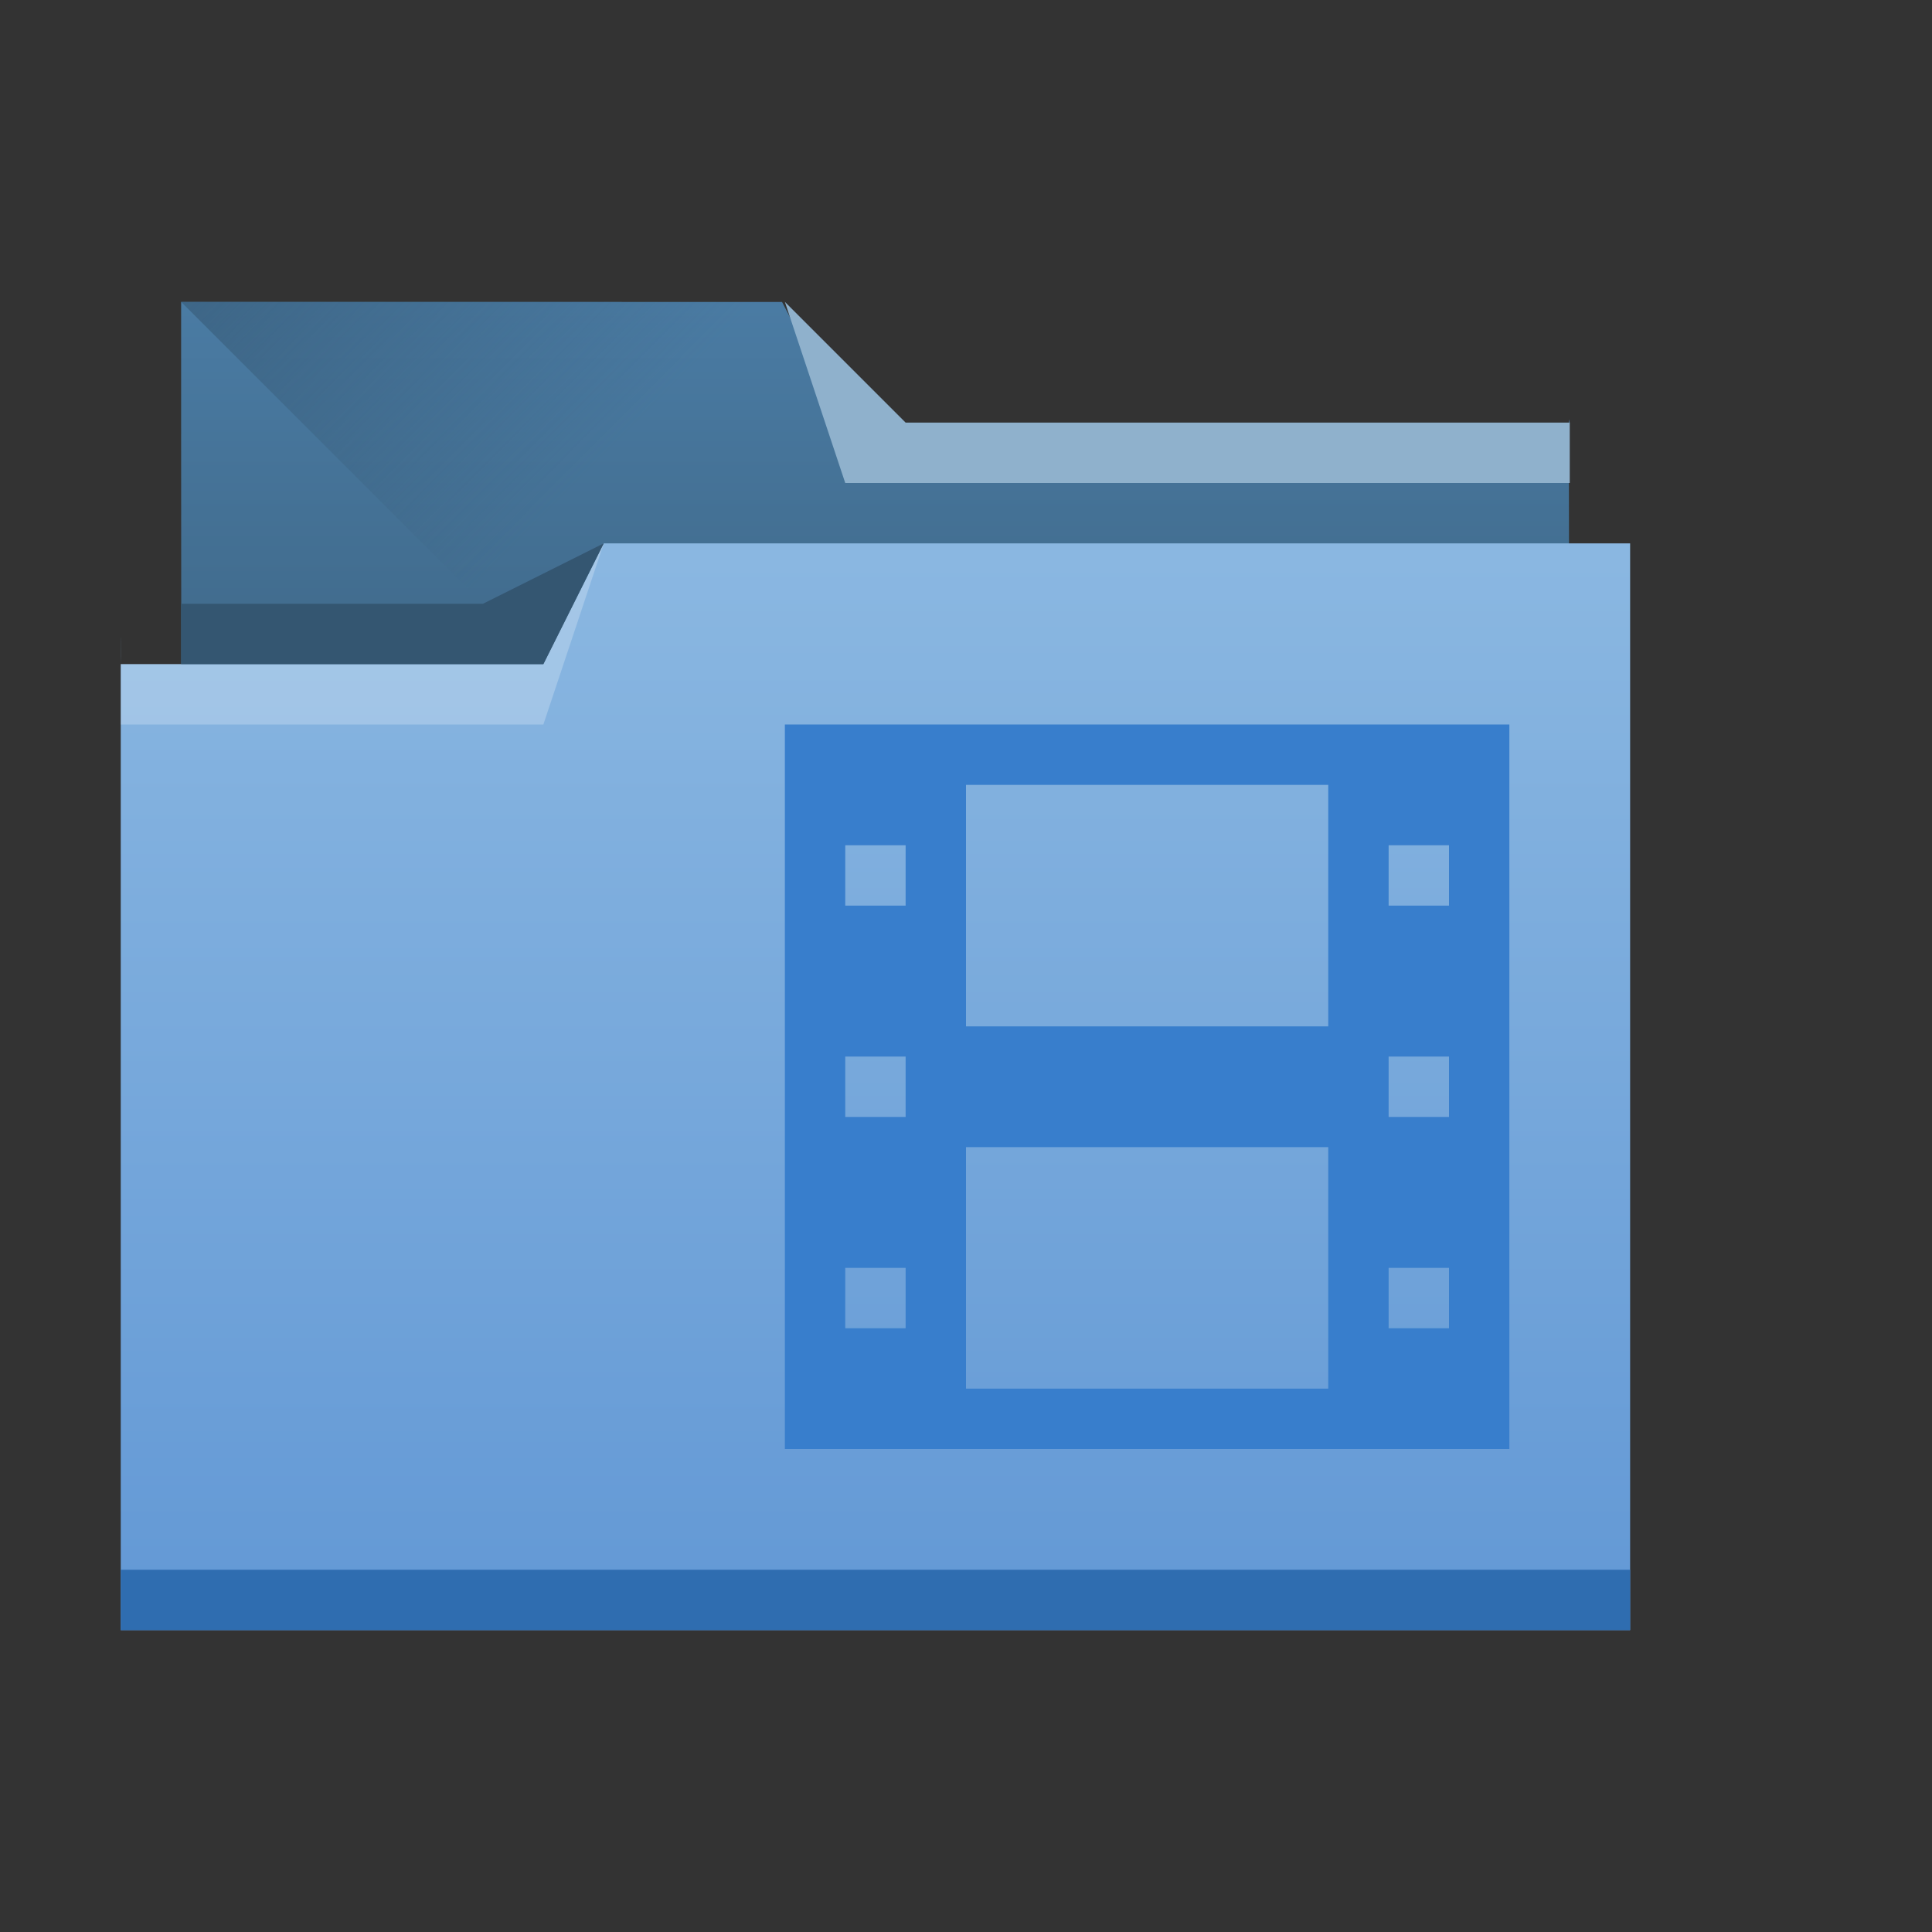 <?xml version="1.0" encoding="UTF-8" standalone="no"?>
<!-- Created with Inkscape (http://www.inkscape.org/) -->

<svg
   xmlns:dc="http://purl.org/dc/elements/1.1/"
   xmlns:cc="http://creativecommons.org/ns#"
   xmlns:rdf="http://www.w3.org/1999/02/22-rdf-syntax-ns#"
   xmlns:svg="http://www.w3.org/2000/svg"
   xmlns="http://www.w3.org/2000/svg"
   xmlns:xlink="http://www.w3.org/1999/xlink"
   xmlns:sodipodi="http://sodipodi.sourceforge.net/DTD/sodipodi-0.dtd"
   xmlns:inkscape="http://www.inkscape.org/namespaces/inkscape"
   width="32"
   height="32"
   id="svg5453"
   version="1.1"
   inkscape:version="0.91 r13725"
   sodipodi:docname="folder-videos.svg">
  <rect width="100%" height="100%" fill="#333333" stroke="none"/>
  <defs
     id="defs5455">
    <linearGradient
       inkscape:collect="always"
       id="linearGradient4233">
      <stop
         style="stop-color:#345671;stop-opacity:1;"
         offset="0"
         id="stop4235" />
      <stop
         style="stop-color:#345671;stop-opacity:0;"
         offset="1"
         id="stop4237" />
    </linearGradient>
    <linearGradient
       id="linearGradient4232-7"
       inkscape:collect="always">
      <stop
         id="stop4234-8"
         offset="0"
         style="stop-color:#3d6584;stop-opacity:1" />
      <stop
         id="stop4236-3"
         offset="1"
         style="stop-color:#4a7ba3;stop-opacity:1" />
    </linearGradient>
    <linearGradient
       inkscape:collect="always"
       id="linearGradient4172-6">
      <stop
         style="stop-color:#6298d5;stop-opacity:1"
         offset="0"
         id="stop4174-2" />
      <stop
         style="stop-color:#8ab7e1;stop-opacity:1"
         offset="1"
         id="stop4176-1" />
    </linearGradient>
    <linearGradient
       inkscape:collect="always"
       xlink:href="#linearGradient4172-6"
       id="linearGradient4178-7"
       x1="414.571"
       y1="541.798"
       x2="414.571"
       y2="499.798"
       gradientUnits="userSpaceOnUse"
       gradientTransform="matrix(0.431,0,0,0.423,-165.057,-202.148)" />
    <linearGradient
       inkscape:collect="always"
       xlink:href="#linearGradient4232-7"
       id="linearGradient4182-2"
       gradientUnits="userSpaceOnUse"
       x1="414.571"
       y1="523.798"
       x2="414.571"
       y2="505.798"
       gradientTransform="matrix(0.421,0,0,0.423,223.463,306.909)" />
    <linearGradient
       inkscape:collect="always"
       xlink:href="#linearGradient4233"
       id="linearGradient4239"
       x1="384.571"
       y1="477.798"
       x2="404.571"
       y2="497.798"
       gradientUnits="userSpaceOnUse"
       gradientTransform="matrix(0.421,0,0,0.423,223.463,313.576)" />
  </defs>
  <sodipodi:namedview
     id="base"
     pagecolor="#ffffff"
     bordercolor="#666666"
     borderopacity="1.0"
     inkscape:pageopacity="0"
     inkscape:pageshadow="2"
     inkscape:zoom="31.375"
     inkscape:cx="19.249275"
     inkscape:cy="12.801646"
     inkscape:document-units="px"
     inkscape:current-layer="layer1"
     showgrid="true"
     fit-margin-top="0"
     fit-margin-left="0"
     fit-margin-right="0"
     fit-margin-bottom="0"
     inkscape:window-width="1920"
     inkscape:window-height="957"
     inkscape:window-x="-4"
     inkscape:window-y="0"
     inkscape:window-maximized="1"
     inkscape:showpageshadow="false"
     borderlayer="true"
     showguides="true"
     inkscape:guide-bbox="true"
     inkscape:object-nodes="true"
     inkscape:snap-bbox="true">
    <inkscape:grid
       type="xygrid"
       id="grid4063" />
    <sodipodi:guide
       position="2,30"
       orientation="28,0"
       id="guide4167" />
    <sodipodi:guide
       position="32,5"
       orientation="0,28"
       id="guide4169" />
    <sodipodi:guide
       position="30,2"
       orientation="-28,0"
       id="guide4171" />
    <sodipodi:guide
       position="30,30"
       orientation="0,-28"
       id="guide4173" />
    <sodipodi:guide
       position="2,30"
       orientation="28,0"
       id="guide4181" />
    <sodipodi:guide
       position="16,30"
       orientation="0,-14"
       id="guide4187" />
    <sodipodi:guide
       position="5,30"
       orientation="28,0"
       id="guide4143" />
    <sodipodi:guide
       position="5,2"
       orientation="0,22"
       id="guide4145" />
    <sodipodi:guide
       position="27,2"
       orientation="-28,0"
       id="guide4147" />
    <sodipodi:guide
       position="27,30"
       orientation="0,-22"
       id="guide4149" />
    <sodipodi:guide
       position="27,30"
       orientation="0,-7"
       id="guide4155" />
    <sodipodi:guide
       position="27,23"
       orientation="-7,-1e-05"
       id="guide4162" />
    <sodipodi:guide
       position="24,27"
       orientation="0,1"
       id="guide3378" />
  </sodipodi:namedview>
  <g
     inkscape:label="Capa 1"
     inkscape:groupmode="layer"
     id="layer1"
     transform="translate(-384.571,-515.798)">
    <path
       inkscape:connector-curvature="0"
       style="fill:url(#linearGradient4182-2);fill-opacity:1;stroke:none"
       d="m 387.571,520.798 0,2 0.005,9.041 c 1.2e-4,0.234 -0.211,0.806 0.022,0.806 l 22.552,0 c 0.233,0 0.421,-0.189 0.421,-0.423 l -0.016,-9.479 0.016,0.056 0,0 0,0 -12,-2e-5 -1.047,-2 -9.953,-1.7e-4 z"
       id="rect4180-7"
       sodipodi:nodetypes="ccsssscccccccc" />
    <path
       style="fill:url(#linearGradient4239);fill-opacity:1;fill-rule:evenodd;stroke:none;stroke-width:1px;stroke-linecap:butt;stroke-linejoin:miter;stroke-opacity:1"
       d="m 387.571,520.798 11,11 -0.205,0.423 12.205,-7.084 0,-2.339 -12,0 -1,-2 z"
       id="path4230"
       inkscape:connector-curvature="0"
       sodipodi:nodetypes="cccccccc" />
    <path
       style="fill:url(#linearGradient4178-7);fill-opacity:1;stroke:none"
       d="M 10,9 9,11 3,11 2,11 2,11 l 1.17e-5,0 c 1.17e-5,-1 -0.004,-0.009 0,0 L 2,26.576 2,27 2.432,27 26.568,27 27,27 l 0,-0.424 0,-15.225 0,-0.006 L 27,9 Z"
       transform="translate(384.571,515.798)"
       id="rect4113-8"
       inkscape:connector-curvature="0"
       sodipodi:nodetypes="ccccccccccccccccc" />
    <path
       inkscape:connector-curvature="0"
       style="fill:#2f6db0;fill-opacity:1;stroke:none"
       d="m 386.571,541.798 0,1 0.431,0 24.138,0 0.431,0 0,-1 -0.431,0 -24.138,0 -0.431,0 z"
       id="path4151" />
    <path
       style="fill:#8fb1cc;fill-opacity:1;fill-rule:evenodd;stroke:none;stroke-width:1px;stroke-linecap:butt;stroke-linejoin:miter;stroke-opacity:1"
       d="m 410.571,522.798 0,1 -12,0 -1,-3 2,2 z"
       id="path4222"
       inkscape:connector-curvature="0"
       sodipodi:nodetypes="cccccc" />
    <path
       style="fill:#ffffff;fill-opacity:0.235;fill-rule:evenodd;stroke:none;stroke-width:1px;stroke-linecap:butt;stroke-linejoin:miter;stroke-opacity:1"
       d="m 386.571,526.798 0,1 7,0 1,-3 -1,2 z"
       id="path4224"
       inkscape:connector-curvature="0"
       sodipodi:nodetypes="cccccc" />
    <path
       style="fill:#345671;fill-opacity:1;fill-rule:evenodd;stroke:none;stroke-width:1px;stroke-linecap:butt;stroke-linejoin:miter;stroke-opacity:1"
       d="m 387.571,525.798 0,1 6,0 1,-2 -2,1 z"
       id="path4228"
       inkscape:connector-curvature="0"
       sodipodi:nodetypes="cccccc" />
    <g
       transform="matrix(0.695,0,0,0.343,-8.644,567.701)"
       style="opacity:0.4;fill:#387ecc;fill-opacity:1"
       id="g3712" />
    <g
       id="g4038"
       transform="matrix(0.6,0,0,0.6,-984.17,615.696)"
       style="fill:#387ecc;fill-opacity:1" />
    <rect
       style="fill:#387ecc;fill-opacity:1;stroke:none"
       id="rect4035"
       width="0"
       height="11"
       x="378.571"
       y="529.798" />
    <path
       inkscape:connector-curvature="0"
       style="fill:#387ecc;fill-opacity:1;stroke:none"
       d="m 397.571,527.798 0,12 12,0 0,-12 -12,0 z m 3,1 6,0 0,4 -6,0 0,-4 z m -2,1 1,0 0,1 -1,0 0,-1 z m 9,0 1,0 0,1 -1,0 0,-1 z m -9,3.5 1,0 0,1 -1,0 0,-1 z m 9,0 1,0 0,1 -1,0 0,-1 z m -7,1.5 6,0 0,4 -6,0 0,-4 z m -2,2 1,0 0,1 -1,0 0,-1 z m 9,0 1,0 0,1 -1,0 0,-1 z"
       id="rect4074" />
  </g>
</svg>

